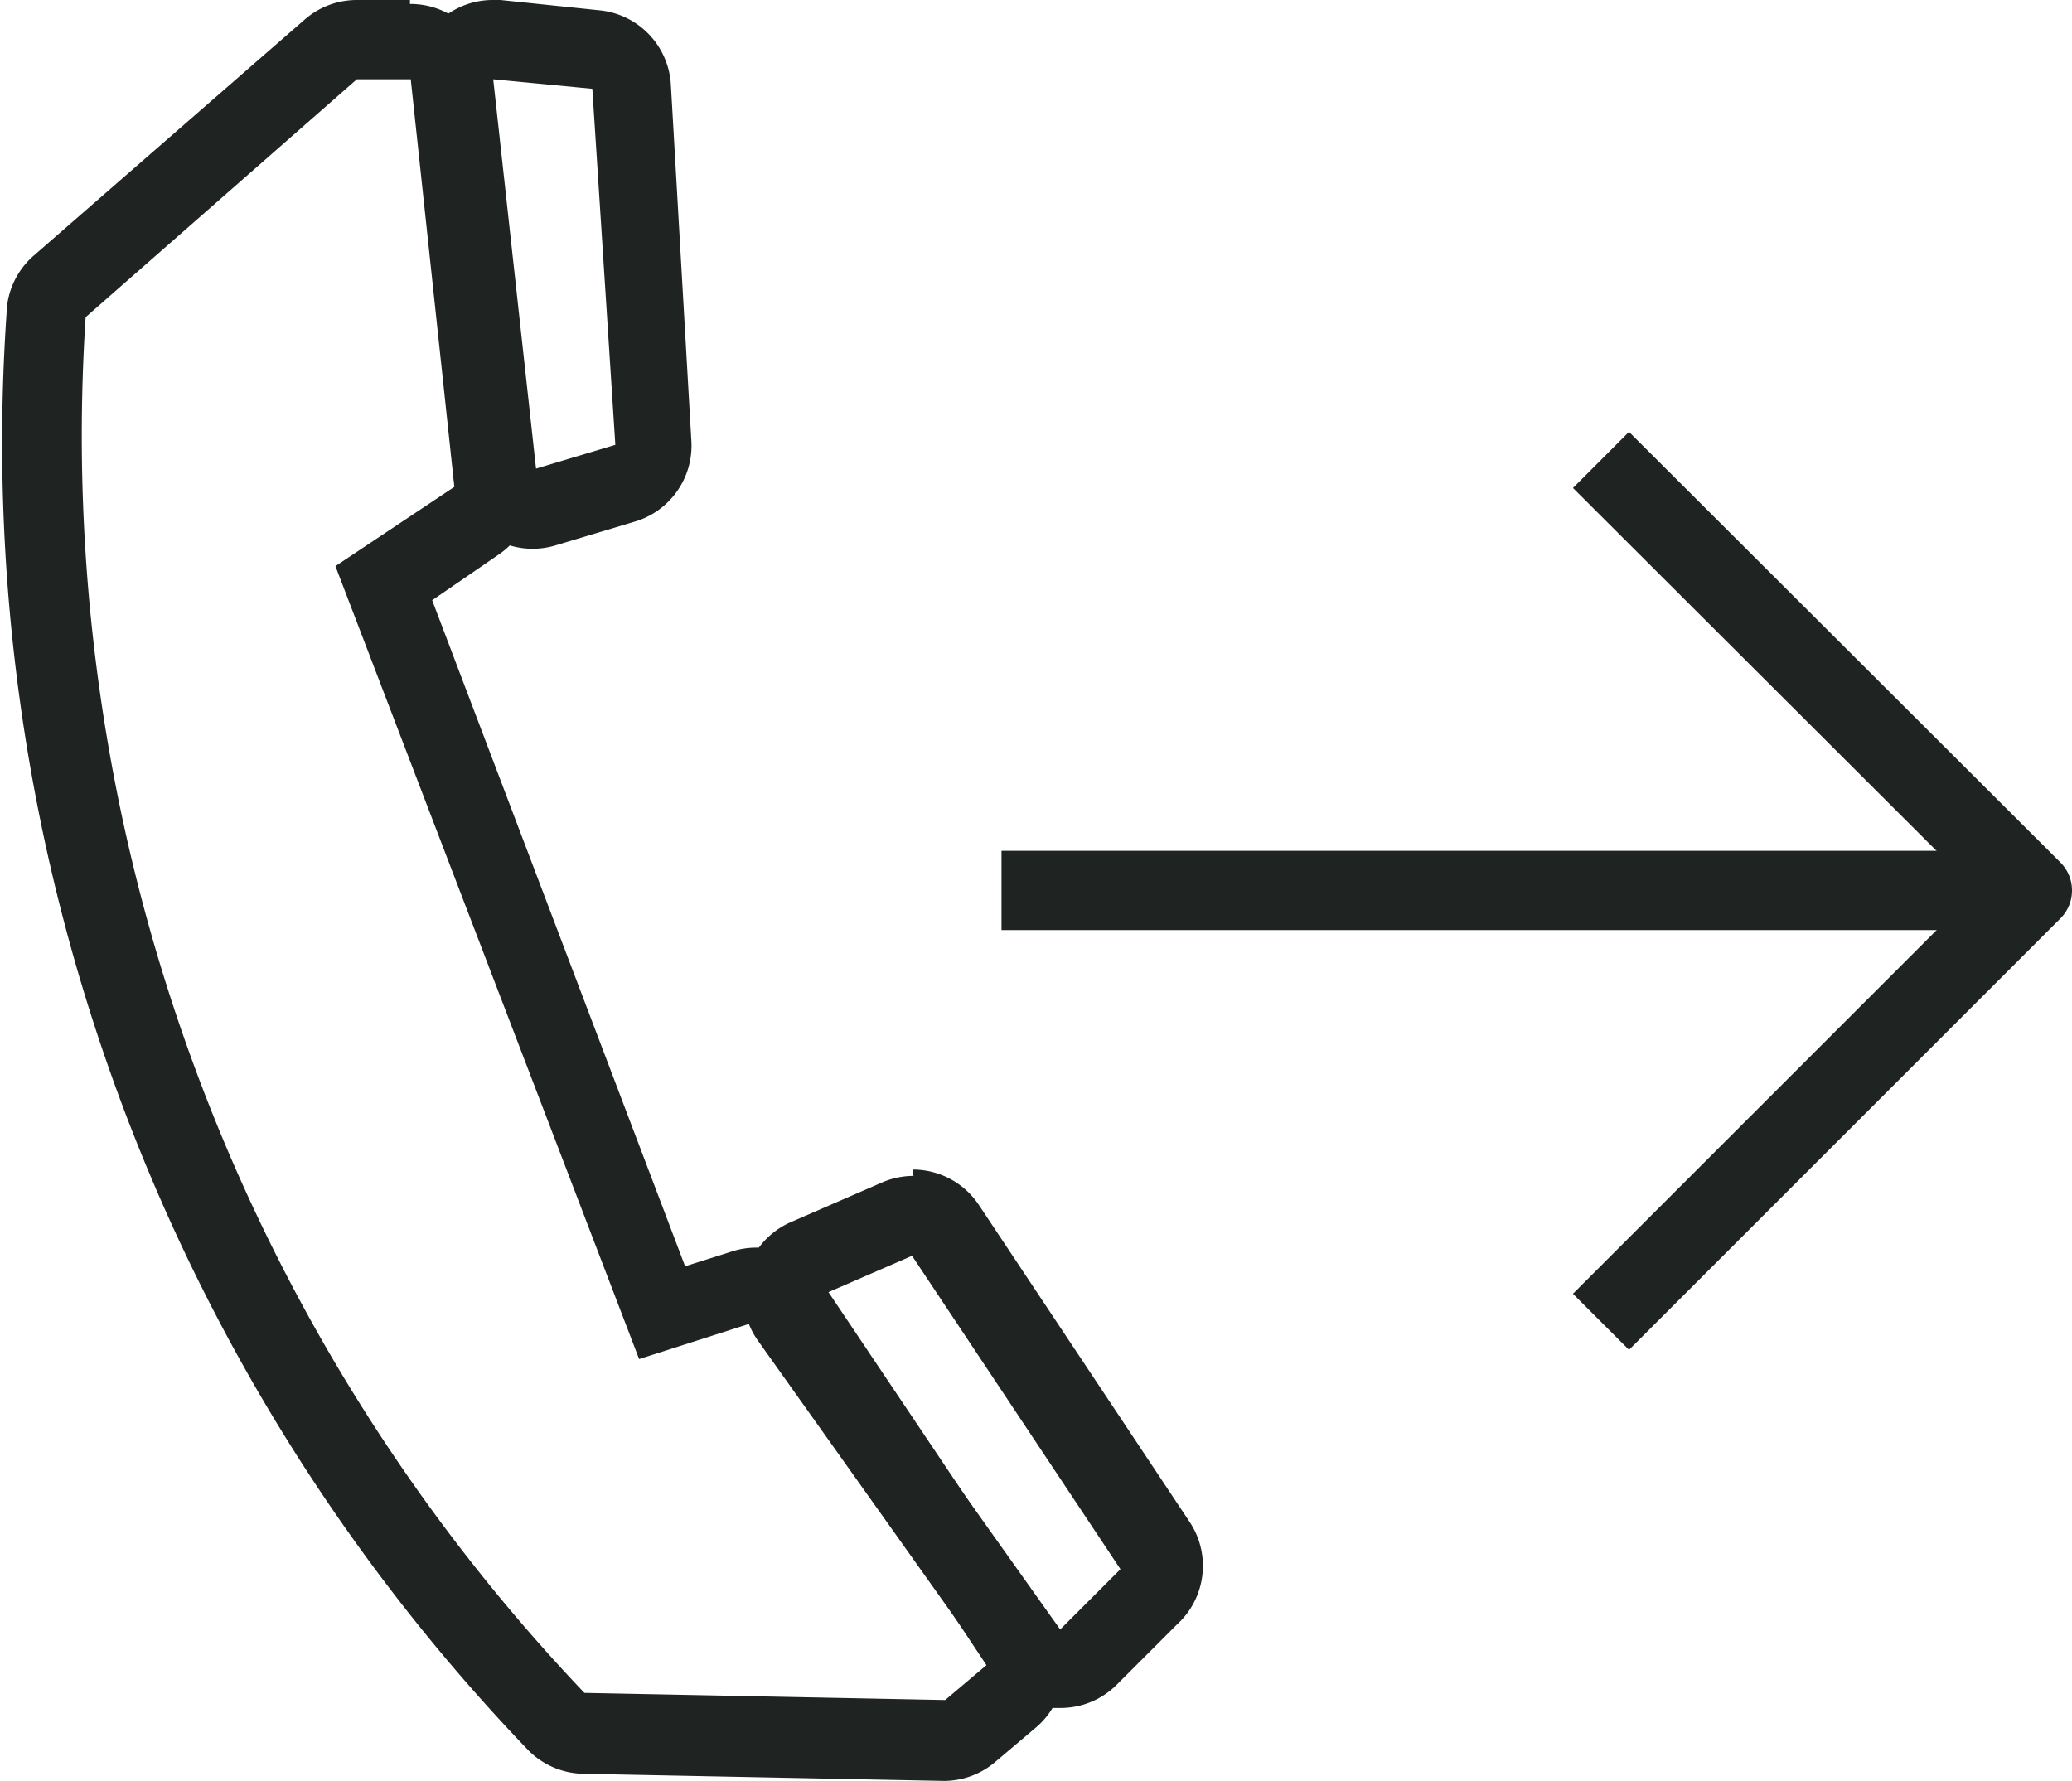 <svg xmlns="http://www.w3.org/2000/svg" viewBox="0 0 26.13 22.46"><defs><style>.a{fill:#1f2321;}.b{fill:none;stroke:#1f2321;stroke-linejoin:round;}</style></defs><title>0_MENU_Button_icon</title><path class="a" d="M5.18,1l.55,5.14-1.5,1,3.83,10,1.5-.48L12.44,21l-.52.44-4.55-.09A23,23,0,0,1,1.08,4L4.5,1h.67m0-1H4.5a1,1,0,0,0-.65.24L.43,3.22a1,1,0,0,0-.34.63,23.82,23.82,0,0,0,6.55,18.2,1,1,0,0,0,.71.32l4.55.09h0a1,1,0,0,0,.64-.23l.52-.44a1,1,0,0,0,.19-1.32l-2.88-4.29a1,1,0,0,0-1.13-.4l-.6.19L5.45,7.57,6.28,7a1,1,0,0,0,.44-.94L6.17.94a1,1,0,0,0-1-.89Z"/><path class="a" d="M6.22,1l1.25.12.29,4.49-1,.3L6.22,1m0-1a1,1,0,0,0-1,1.1L5.72,6A1,1,0,0,0,7,6.88l1-.3a1,1,0,0,0,.72-1L8.46,1.06a1,1,0,0,0-.9-.93L6.31,0Z"/><path class="a" d="M11.47,15.79l2.66,4-.76.76-3-4.22,1.15-.5m0-1a1,1,0,0,0-.39.08l-1.15.5a1,1,0,0,0-.42,1.5l3,4.22a1,1,0,0,0,.73.41h.08a1,1,0,0,0,.71-.29l.76-.76A1,1,0,0,0,15,19.19l-2.66-4a1,1,0,0,0-.83-.44Z"/><line class="b" x1="12.63" y1="11.23" x2="25.63" y2="11.23"/><polyline class="b" points="20.19 5.8 25.63 11.23 20.19 16.67"/></svg>